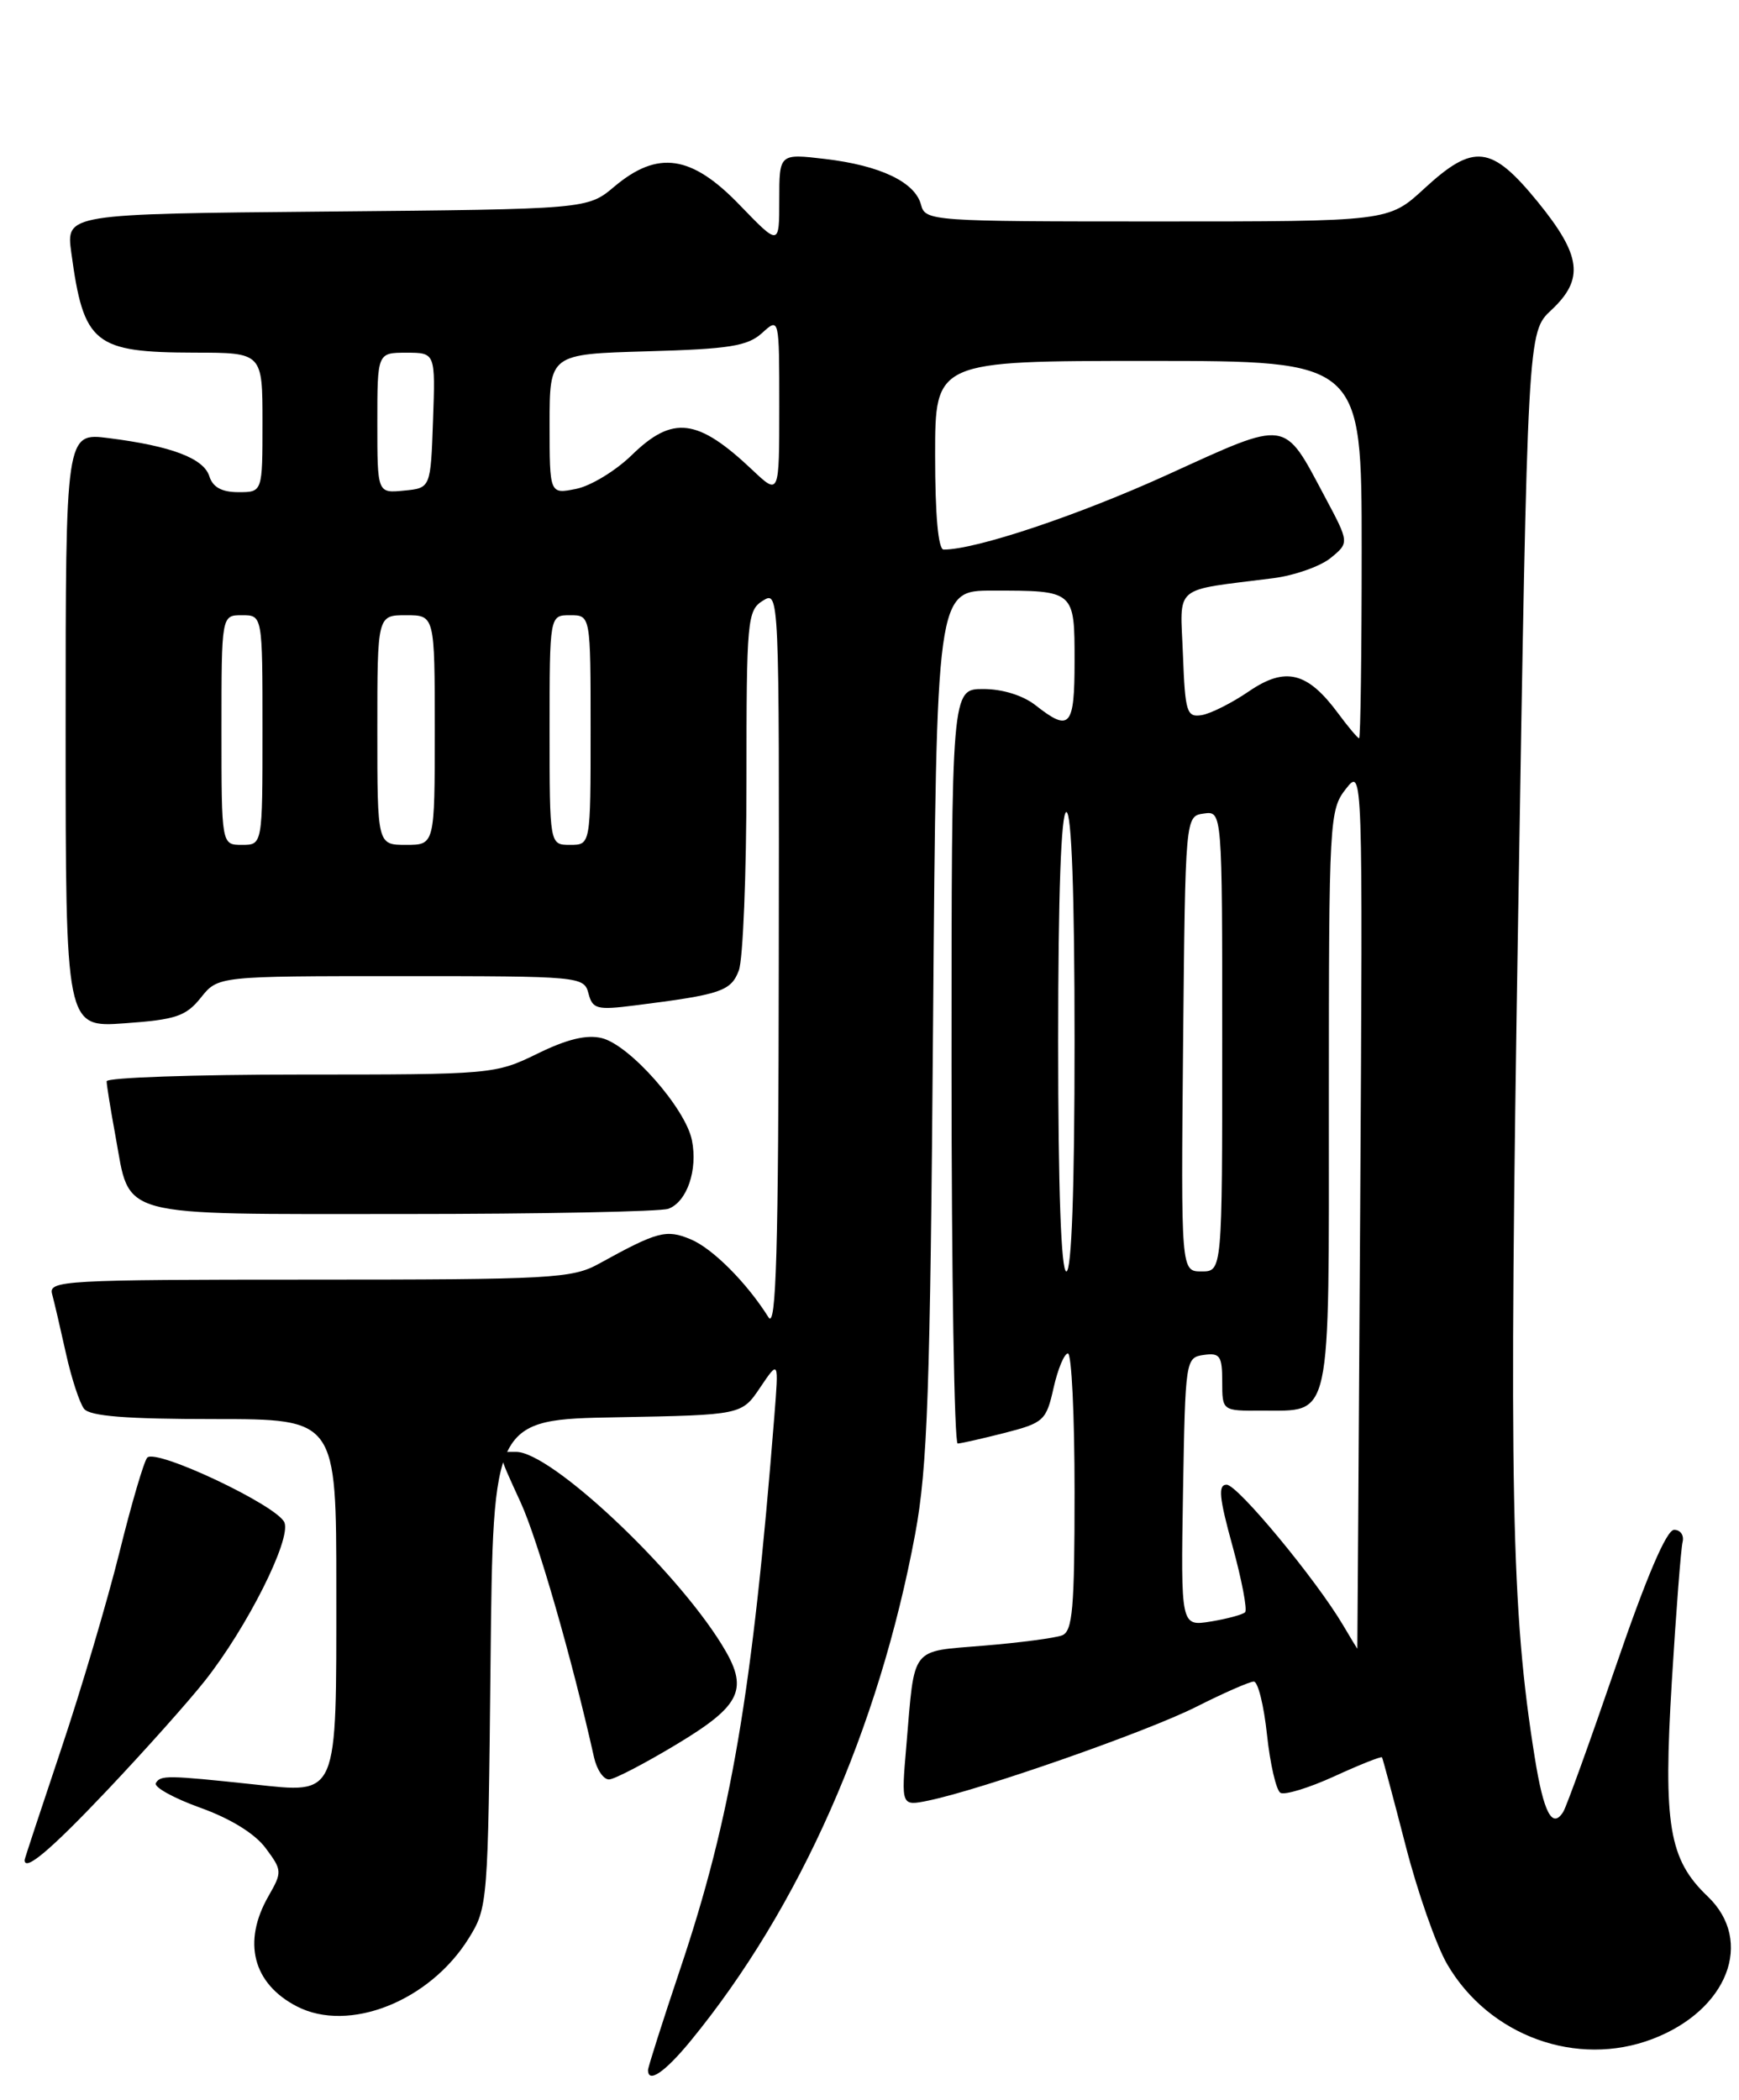 <?xml version="1.0" encoding="UTF-8" standalone="no"?>
<!DOCTYPE svg PUBLIC "-//W3C//DTD SVG 1.1//EN" "http://www.w3.org/Graphics/SVG/1.1/DTD/svg11.dtd" >
<svg xmlns="http://www.w3.org/2000/svg" xmlns:xlink="http://www.w3.org/1999/xlink" version="1.1" viewBox="0 0 212 256">
 <g >
 <path fill="currentColor"
d=" M 84.24 248.75 C 97.48 232.58 107.14 210.76 111.57 187.00 C 113.07 178.90 113.40 169.73 113.75 124.75 C 114.17 72.00 114.17 72.00 121.00 72.00 C 131.03 72.00 131.00 71.97 131.00 80.61 C 131.00 88.62 130.43 89.27 126.27 86.00 C 124.73 84.78 122.22 84.00 119.87 84.00 C 116.00 84.00 116.00 84.00 116.00 130.00 C 116.00 155.30 116.34 175.99 116.75 175.98 C 117.16 175.97 119.75 175.38 122.50 174.68 C 127.24 173.46 127.55 173.18 128.44 169.20 C 128.96 166.89 129.75 165.00 130.19 165.00 C 130.64 165.00 131.00 172.60 131.00 181.89 C 131.00 196.12 130.76 198.88 129.47 199.37 C 128.63 199.69 124.35 200.26 119.96 200.62 C 110.87 201.38 111.54 200.52 110.49 212.84 C 109.86 220.19 109.86 220.19 113.18 219.51 C 119.62 218.18 139.84 211.11 145.85 208.07 C 149.20 206.38 152.35 205.00 152.85 205.00 C 153.36 205.00 154.08 207.92 154.46 211.49 C 154.84 215.06 155.58 218.24 156.09 218.56 C 156.61 218.87 159.56 217.97 162.67 216.55 C 165.77 215.13 168.38 214.09 168.48 214.24 C 168.57 214.38 169.86 219.19 171.34 224.93 C 172.81 230.67 175.11 237.22 176.45 239.50 C 181.56 248.22 192.24 252.09 201.46 248.57 C 210.63 245.07 213.89 236.64 208.18 231.19 C 203.45 226.68 202.75 222.49 203.81 205.00 C 204.33 196.47 204.92 188.82 205.12 188.00 C 205.33 187.18 204.87 186.50 204.09 186.50 C 203.17 186.50 200.73 192.19 196.99 203.11 C 193.86 212.24 190.97 220.24 190.58 220.87 C 189.24 223.03 188.18 221.01 187.10 214.25 C 184.22 196.30 183.94 182.06 185.08 111.50 C 186.23 40.50 186.23 40.50 189.11 37.81 C 193.16 34.03 192.80 31.16 187.45 24.59 C 181.81 17.68 179.66 17.43 173.62 23.00 C 169.28 27.00 169.28 27.00 141.04 27.00 C 113.47 27.00 112.80 26.95 112.28 24.96 C 111.56 22.20 107.31 20.17 100.59 19.38 C 95.00 18.72 95.00 18.72 95.00 24.36 C 95.00 29.99 95.00 29.99 90.18 25.00 C 84.30 18.89 80.19 18.29 74.89 22.75 C 71.62 25.50 71.62 25.50 39.83 25.79 C 8.05 26.08 8.05 26.08 8.69 30.79 C 10.20 41.95 11.44 42.96 23.75 42.99 C 32.00 43.00 32.00 43.00 32.00 51.50 C 32.00 60.00 32.00 60.00 29.07 60.00 C 27.04 60.00 25.94 59.40 25.52 58.06 C 24.82 55.87 20.91 54.38 13.25 53.41 C 8.00 52.74 8.00 52.74 8.00 89.01 C 8.00 125.27 8.00 125.27 15.20 124.75 C 21.44 124.31 22.67 123.89 24.49 121.62 C 26.58 119.00 26.58 119.00 48.88 119.00 C 70.73 119.00 71.20 119.04 71.74 121.11 C 72.24 123.02 72.77 123.16 77.40 122.57 C 87.89 121.25 89.11 120.84 90.07 118.31 C 90.58 116.97 91.00 106.56 91.00 95.18 C 91.00 75.56 91.10 74.42 93.00 73.23 C 94.99 71.99 95.00 72.23 94.94 117.24 C 94.90 152.67 94.62 162.09 93.69 160.60 C 91.06 156.40 86.86 152.18 84.19 151.08 C 81.21 149.84 80.16 150.12 73.00 154.07 C 69.75 155.86 67.23 156.00 37.68 156.00 C 7.86 156.00 5.90 156.11 6.35 157.75 C 6.61 158.71 7.37 161.97 8.04 165.00 C 8.71 168.03 9.71 171.06 10.25 171.75 C 10.97 172.65 15.42 173.00 26.12 173.00 C 41.00 173.00 41.00 173.00 41.00 193.81 C 41.00 219.36 41.31 218.64 30.90 217.53 C 20.38 216.41 19.56 216.40 19.00 217.38 C 18.73 217.86 21.16 219.21 24.41 220.38 C 28.10 221.70 31.09 223.55 32.39 225.31 C 34.40 228.01 34.41 228.22 32.74 231.14 C 29.52 236.74 30.82 241.82 36.19 244.60 C 42.52 247.87 52.36 243.98 57.13 236.32 C 59.47 232.56 59.50 232.06 59.80 202.78 C 60.11 173.05 60.11 173.05 75.27 172.78 C 90.42 172.50 90.42 172.50 92.68 169.14 C 94.94 165.79 94.94 165.79 94.40 172.64 C 91.72 206.41 89.13 221.60 82.90 240.11 C 80.76 246.49 79.00 252.01 79.00 252.36 C 79.00 254.04 81.08 252.61 84.24 248.75 Z  M 13.07 218.25 C 17.62 213.44 22.99 207.43 24.99 204.89 C 30.12 198.40 35.49 187.72 34.68 185.62 C 33.90 183.58 19.03 176.55 17.95 177.70 C 17.55 178.14 16.02 183.34 14.56 189.25 C 13.09 195.16 9.90 205.96 7.45 213.25 C 5.01 220.54 3.00 226.61 3.00 226.75 C 2.98 228.23 6.16 225.55 13.07 218.25 Z  M 82.50 212.64 C 90.45 207.85 91.34 205.90 87.99 200.49 C 82.21 191.13 67.14 177.00 62.93 177.00 C 60.53 177.00 60.51 176.68 63.49 183.20 C 65.56 187.73 69.74 202.25 72.42 214.25 C 72.76 215.76 73.59 216.97 74.27 216.93 C 74.95 216.89 78.65 214.96 82.50 212.64 Z  M 81.49 147.36 C 83.76 146.50 85.08 142.63 84.35 139.00 C 83.57 135.11 76.78 127.41 73.38 126.56 C 71.54 126.10 69.15 126.67 65.52 128.45 C 60.37 130.97 59.98 131.00 36.65 131.00 C 23.64 131.00 13.00 131.37 13.00 131.82 C 13.00 132.27 13.49 135.30 14.09 138.57 C 15.92 148.57 13.80 148.00 49.07 148.00 C 65.99 148.00 80.58 147.71 81.49 147.36 Z  M 163.73 198.12 C 160.43 192.54 150.87 181.00 149.54 181.00 C 148.47 181.00 148.62 182.56 150.26 188.50 C 151.39 192.63 152.08 196.25 151.79 196.55 C 151.49 196.84 149.61 197.35 147.60 197.68 C 143.95 198.27 143.95 198.27 144.22 181.88 C 144.50 165.75 144.53 165.50 146.75 165.18 C 148.72 164.90 149.00 165.30 149.00 168.43 C 149.00 172.00 149.00 172.00 153.75 171.97 C 162.45 171.91 162.00 174.00 162.00 134.05 C 162.00 99.93 162.07 98.73 164.07 96.18 C 166.14 93.55 166.14 93.55 165.82 147.27 C 165.64 176.82 165.48 201.00 165.47 201.00 C 165.45 201.00 164.67 199.71 163.73 198.12 Z  M 129.00 127.00 C 129.00 109.00 129.36 99.00 130.00 99.00 C 130.64 99.00 131.00 109.00 131.00 127.00 C 131.00 145.00 130.64 155.00 130.00 155.00 C 129.36 155.00 129.00 145.00 129.00 127.00 Z  M 144.23 127.25 C 144.50 99.50 144.50 99.50 146.75 99.18 C 149.00 98.86 149.00 98.86 149.00 126.93 C 149.00 155.00 149.00 155.00 146.48 155.00 C 143.97 155.00 143.97 155.00 144.23 127.25 Z  M 27.00 89.00 C 27.00 75.00 27.00 75.00 29.50 75.00 C 32.00 75.00 32.00 75.00 32.00 89.00 C 32.00 103.00 32.00 103.00 29.50 103.00 C 27.00 103.00 27.00 103.00 27.00 89.00 Z  M 46.00 89.00 C 46.00 75.00 46.00 75.00 49.50 75.00 C 53.00 75.00 53.00 75.00 53.00 89.00 C 53.00 103.00 53.00 103.00 49.50 103.00 C 46.00 103.00 46.00 103.00 46.00 89.00 Z  M 67.00 89.00 C 67.00 75.00 67.00 75.00 69.50 75.00 C 72.00 75.00 72.00 75.00 72.00 89.00 C 72.00 103.00 72.00 103.00 69.50 103.00 C 67.00 103.00 67.00 103.00 67.00 89.00 Z  M 163.12 86.95 C 159.39 81.91 156.71 81.24 152.27 84.27 C 150.20 85.69 147.60 87.00 146.50 87.18 C 144.67 87.47 144.48 86.86 144.21 79.80 C 143.88 71.15 142.80 72.07 155.21 70.49 C 157.80 70.16 160.95 69.05 162.21 68.03 C 164.50 66.16 164.50 66.16 161.50 60.54 C 156.43 51.02 157.15 51.12 142.40 57.84 C 131.47 62.82 118.99 67.00 115.04 67.00 C 114.38 67.00 114.00 62.83 114.00 55.50 C 114.00 44.00 114.00 44.00 140.00 44.00 C 166.00 44.00 166.00 44.00 166.00 67.00 C 166.00 79.65 165.86 90.00 165.69 90.00 C 165.52 90.00 164.36 88.63 163.12 86.95 Z  M 46.00 51.56 C 46.00 43.00 46.00 43.00 49.54 43.00 C 53.08 43.00 53.08 43.00 52.79 51.25 C 52.50 59.50 52.50 59.50 49.25 59.81 C 46.00 60.13 46.00 60.13 46.00 51.56 Z  M 67.00 51.71 C 67.00 43.17 67.00 43.17 78.90 42.83 C 88.90 42.55 91.13 42.20 92.90 40.60 C 95.00 38.69 95.00 38.69 95.00 49.54 C 95.00 60.39 95.00 60.39 91.75 57.32 C 85.05 50.98 82.02 50.60 77.02 55.48 C 75.06 57.39 72.01 59.25 70.23 59.60 C 67.00 60.25 67.00 60.25 67.00 51.71 Z "/>
</g>
</svg>
